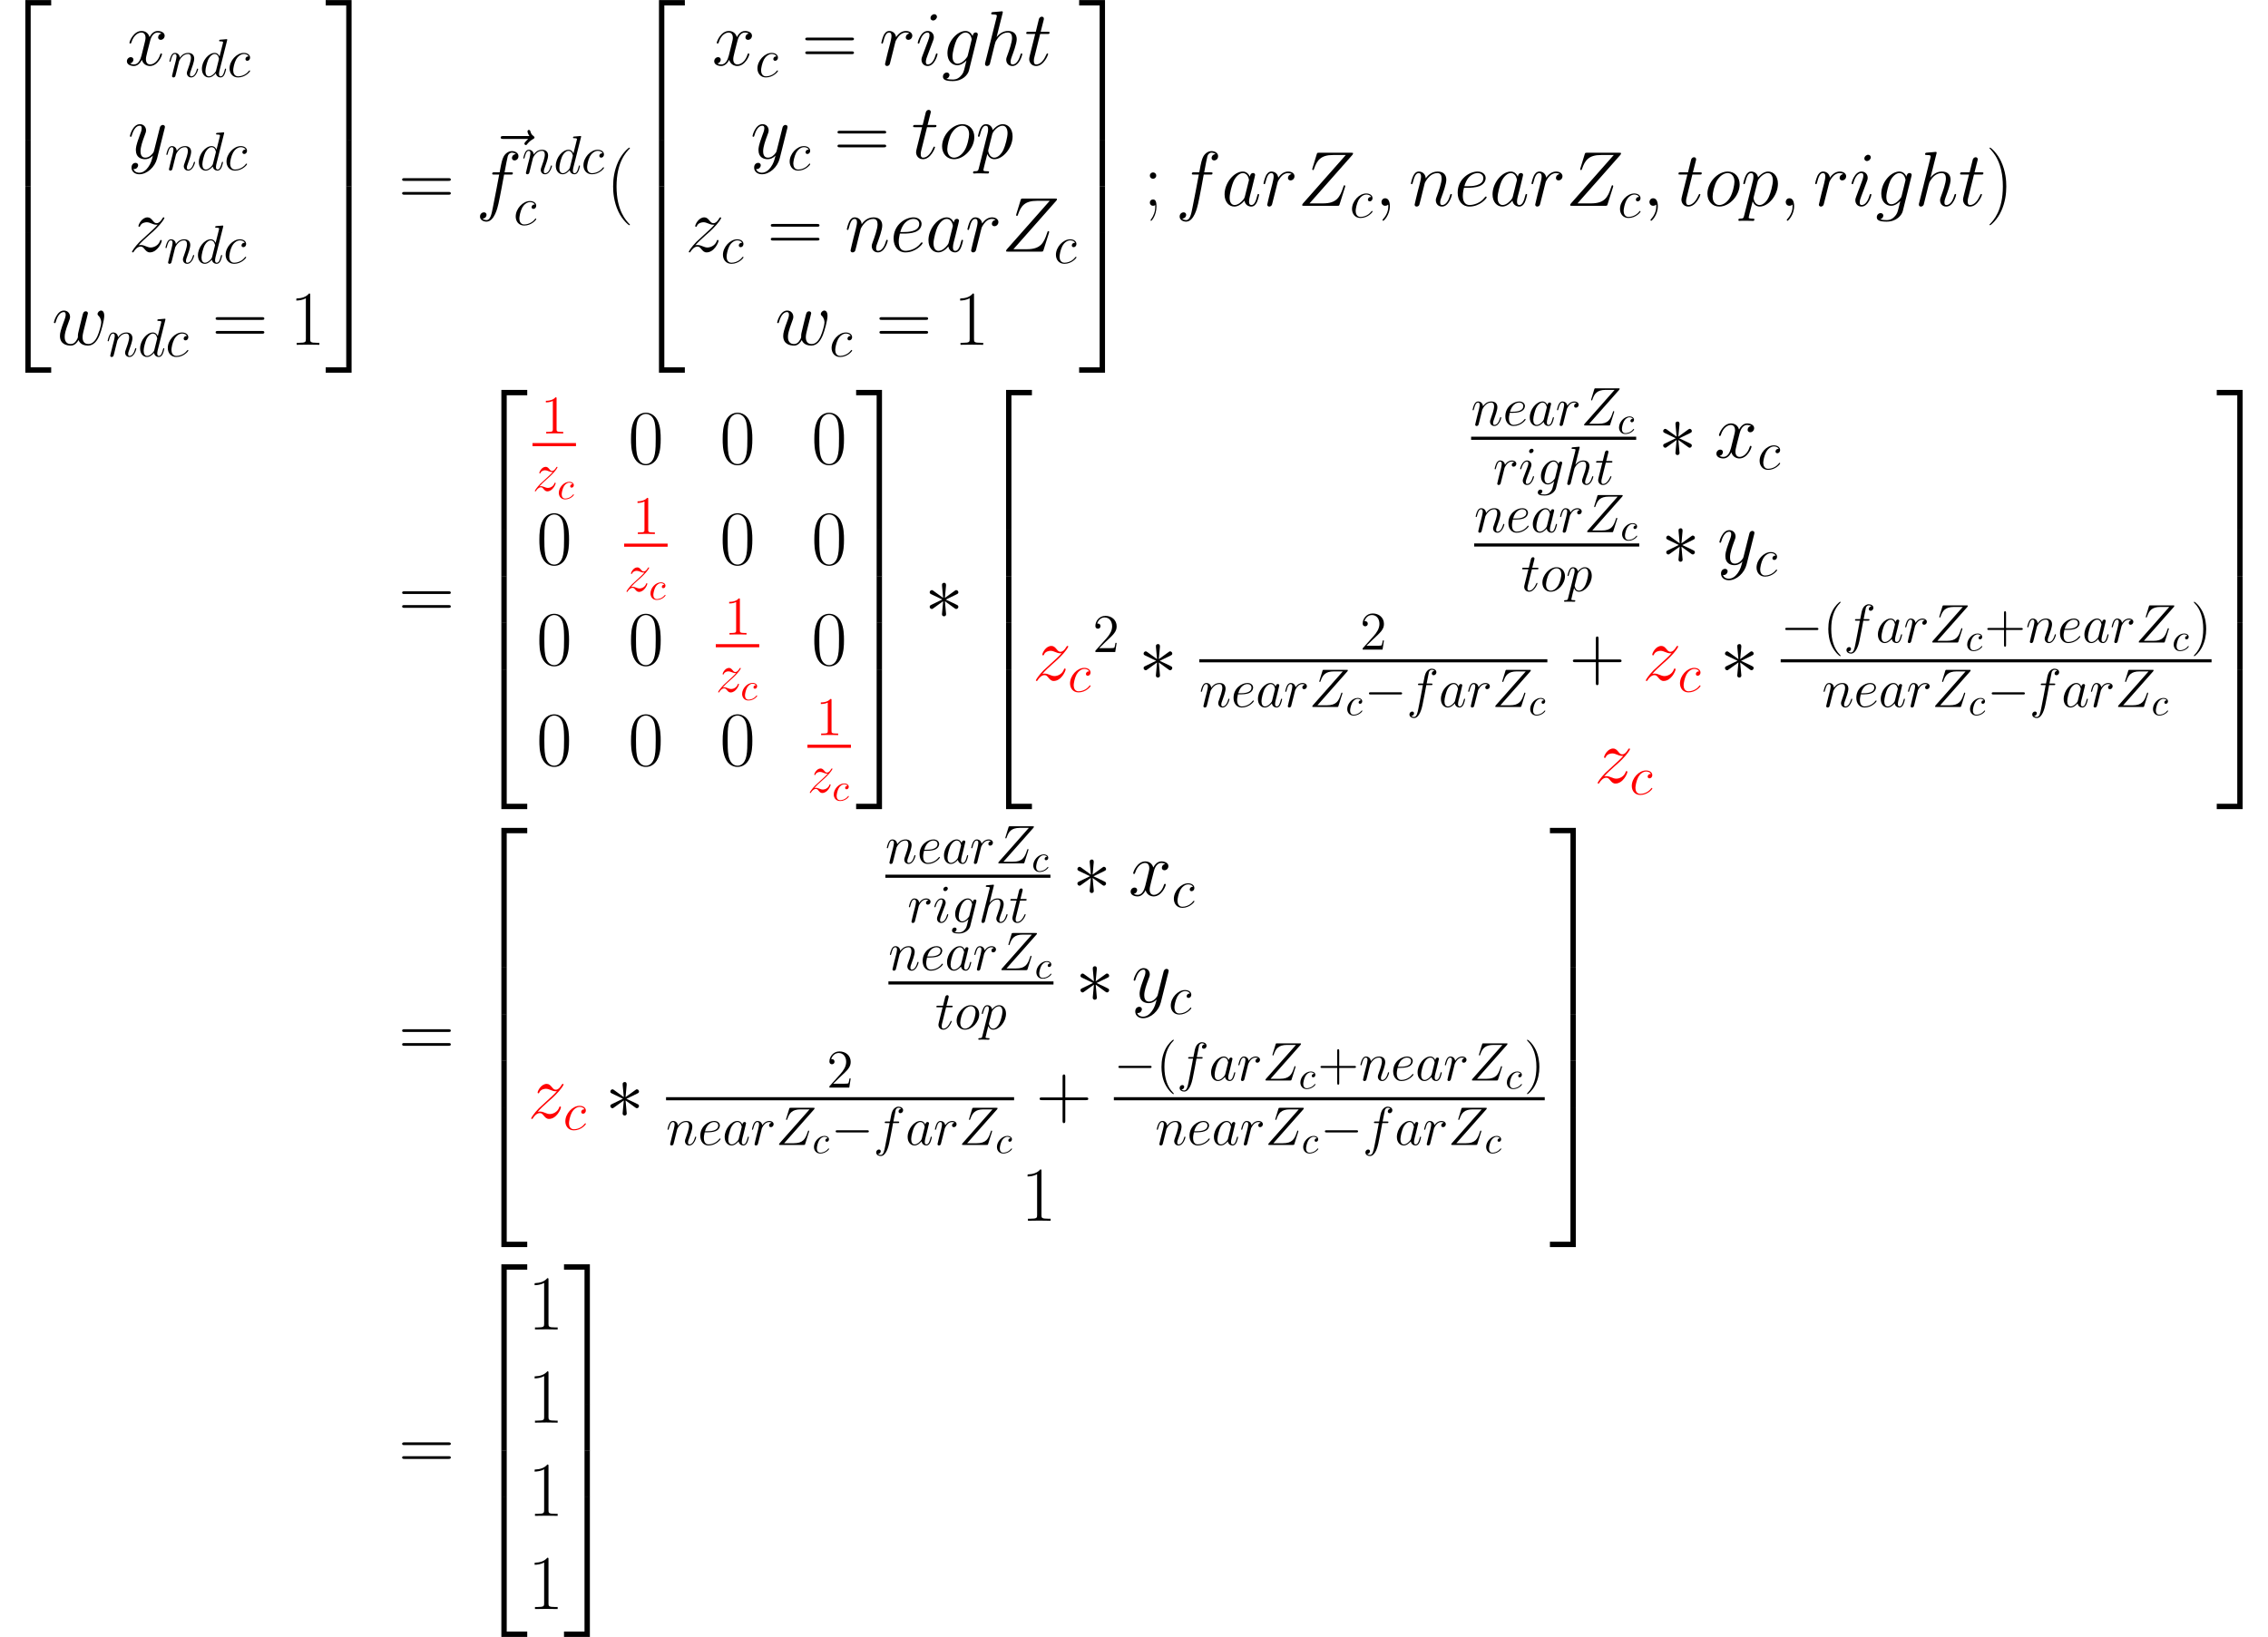 <?xml version='1.0' encoding='UTF-8'?>
<!-- This file was generated by dvisvgm 3.2.2 -->
<svg version='1.1' xmlns='http://www.w3.org/2000/svg' xmlns:xlink='http://www.w3.org/1999/xlink' width='581.727pt' height='420.007pt' viewBox='38.854 78.705 581.727 420.007'>
<defs>
<path id='g1-0' d='M9.191-3.208C9.429-3.208 9.68-3.208 9.68-3.487S9.429-3.766 9.191-3.766H1.646C1.409-3.766 1.158-3.766 1.158-3.487S1.409-3.208 1.646-3.208H9.191Z'/>
<path id='g1-3' d='M3.836-5.956C3.85-6.151 3.85-6.486 3.487-6.486C3.264-6.486 3.082-6.304 3.124-6.123V-5.942L3.32-3.78L1.534-5.077C1.409-5.147 1.381-5.175 1.283-5.175C1.088-5.175 .907-4.979 .907-4.784C.907-4.561 1.046-4.505 1.186-4.435L3.166-3.487L1.241-2.552C1.018-2.441 .907-2.385 .907-2.176S1.088-1.785 1.283-1.785C1.381-1.785 1.409-1.785 1.757-2.05L3.32-3.18L3.11-.837C3.11-.544 3.361-.474 3.473-.474C3.64-.474 3.85-.572 3.85-.837L3.64-3.18L5.426-1.883C5.551-1.813 5.579-1.785 5.677-1.785C5.872-1.785 6.053-1.981 6.053-2.176C6.053-2.385 5.928-2.455 5.76-2.538C4.924-2.957 4.896-2.957 3.794-3.473L5.719-4.407C5.942-4.519 6.053-4.575 6.053-4.784S5.872-5.175 5.677-5.175C5.579-5.175 5.551-5.175 5.202-4.91L3.64-3.78L3.836-5.956Z'/>
<path id='g7-99' d='M3.945-3.786C3.786-3.786 3.646-3.786 3.507-3.646C3.347-3.497 3.328-3.328 3.328-3.258C3.328-3.019 3.507-2.909 3.696-2.909C3.985-2.909 4.254-3.148 4.254-3.547C4.254-4.035 3.786-4.403 3.078-4.403C1.733-4.403 .408-2.979 .408-1.574C.408-.677 .986 .11 2.022 .11C3.447 .11 4.284-.946 4.284-1.066C4.284-1.126 4.224-1.196 4.164-1.196C4.115-1.196 4.095-1.176 4.035-1.096C3.248-.11 2.162-.11 2.042-.11C1.415-.11 1.146-.598 1.146-1.196C1.146-1.604 1.345-2.57 1.684-3.188C1.993-3.756 2.54-4.184 3.088-4.184C3.427-4.184 3.806-4.055 3.945-3.786Z'/>
<path id='g6-40' d='M6.097 4.862C6.097 4.842 6.097 4.802 6.037 4.742C5.121 3.806 2.67 1.255 2.67-4.961S5.081-13.709 6.057-14.705C6.057-14.725 6.097-14.765 6.097-14.824S6.037-14.924 5.958-14.924C5.738-14.924 4.045-13.45 3.068-11.258C2.072-9.046 1.793-6.894 1.793-4.981C1.793-3.547 1.933-1.116 3.128 1.455C4.085 3.527 5.719 4.981 5.958 4.981C6.057 4.981 6.097 4.941 6.097 4.862Z'/>
<path id='g6-41' d='M5.24-4.961C5.24-6.396 5.101-8.827 3.905-11.397C2.949-13.469 1.315-14.924 1.076-14.924C1.016-14.924 .936-14.904 .936-14.804C.936-14.765 .956-14.745 .976-14.705C1.933-13.709 4.364-11.178 4.364-4.981C4.364 1.235 1.953 3.766 .976 4.762C.956 4.802 .936 4.822 .936 4.862C.936 4.961 1.016 4.981 1.076 4.981C1.295 4.981 2.989 3.507 3.965 1.315C4.961-.897 5.24-3.049 5.24-4.961Z'/>
<path id='g6-43' d='M7.512-4.623H12.792C13.071-4.623 13.41-4.623 13.41-4.961C13.41-5.32 13.091-5.32 12.792-5.32H7.512V-10.6C7.512-10.879 7.512-11.218 7.173-11.218C6.814-11.218 6.814-10.899 6.814-10.6V-5.32H1.534C1.255-5.32 .917-5.32 .917-4.981C.917-4.623 1.235-4.623 1.534-4.623H6.814V.658C6.814 .936 6.814 1.275 7.153 1.275C7.512 1.275 7.512 .956 7.512 .658V-4.623Z'/>
<path id='g6-48' d='M8.369-6.396C8.369-7.611 8.349-9.684 7.512-11.278C6.775-12.672 5.599-13.171 4.563-13.171C3.606-13.171 2.391-12.732 1.634-11.298C.837-9.803 .757-7.95 .757-6.396C.757-5.26 .777-3.527 1.395-2.012C2.252 .04 3.786 .319 4.563 .319C5.479 .319 6.874-.06 7.691-1.953C8.289-3.328 8.369-4.941 8.369-6.396ZM4.563 0C3.288 0 2.531-1.096 2.252-2.61C2.032-3.786 2.032-5.499 2.032-6.615C2.032-8.149 2.032-9.425 2.291-10.64C2.67-12.334 3.786-12.852 4.563-12.852C5.38-12.852 6.436-12.314 6.814-10.68C7.073-9.544 7.093-8.209 7.093-6.615C7.093-5.32 7.093-3.726 6.854-2.55C6.436-.379 5.26 0 4.563 0Z'/>
<path id='g6-49' d='M5.3-12.732C5.3-13.151 5.28-13.171 5.001-13.171C4.224-12.234 3.049-11.935 1.933-11.895C1.873-11.895 1.773-11.895 1.753-11.856S1.733-11.776 1.733-11.357C2.351-11.357 3.387-11.477 4.184-11.955V-1.455C4.184-.757 4.144-.518 2.431-.518H1.833V0C2.79-.02 3.786-.04 4.742-.04S6.695-.02 7.651 0V-.518H7.054C5.34-.518 5.3-.737 5.3-1.455V-12.732Z'/>
<path id='g6-59' d='M3.308-7.751C3.308-8.249 2.909-8.568 2.491-8.568C2.092-8.568 1.674-8.249 1.674-7.751S2.072-6.934 2.491-6.934C2.889-6.934 3.308-7.253 3.308-7.751ZM3.049 .219C3.049 1.494 2.65 2.531 1.973 3.487C1.853 3.626 1.853 3.666 1.853 3.686C1.853 3.786 1.933 3.866 2.012 3.866C2.112 3.866 3.367 2.491 3.367 .179C3.367-.598 3.308-1.634 2.491-1.634C2.052-1.634 1.674-1.335 1.674-.817S2.052 0 2.491 0C2.69 0 2.909-.06 3.049-.199V.219Z'/>
<path id='g6-61' d='M12.812-6.396C13.111-6.396 13.41-6.396 13.41-6.735C13.41-7.093 13.071-7.093 12.732-7.093H1.594C1.255-7.093 .917-7.093 .917-6.735C.917-6.396 1.215-6.396 1.514-6.396H12.812ZM12.732-2.849C13.071-2.849 13.41-2.849 13.41-3.208C13.41-3.547 13.111-3.547 12.812-3.547H1.514C1.215-3.547 .917-3.547 .917-3.208C.917-2.849 1.255-2.849 1.594-2.849H12.732Z'/>
<use id='g2-3' xlink:href='#g1-3' transform='scale(1.429)'/>
<path id='g0-50' d='M6.496 35.068H7.87V.598H13.131V-.777H6.496V35.068Z'/>
<path id='g0-51' d='M5.4 35.068H6.775V-.777H.139V.598H5.4V35.068Z'/>
<path id='g0-52' d='M6.496 35.049H13.131V33.674H7.87V-.797H6.496V35.049Z'/>
<path id='g0-53' d='M5.4 33.674H.139V35.049H6.775V-.797H5.4V33.674Z'/>
<path id='g0-54' d='M6.496 11.975H7.87V-.02H6.496V11.975Z'/>
<path id='g0-55' d='M5.4 11.975H6.775V-.02H5.4V11.975Z'/>
<path id='g5-40' d='M4.533 3.389C4.533 3.347 4.533 3.32 4.296 3.082C2.901 1.674 2.12-.628 2.12-3.473C2.12-6.179 2.776-8.508 4.394-10.154C4.533-10.279 4.533-10.307 4.533-10.349C4.533-10.433 4.463-10.461 4.407-10.461C4.226-10.461 3.082-9.456 2.399-8.09C1.688-6.681 1.367-5.189 1.367-3.473C1.367-2.232 1.562-.572 2.287 .921C3.11 2.594 4.254 3.501 4.407 3.501C4.463 3.501 4.533 3.473 4.533 3.389Z'/>
<path id='g5-41' d='M3.933-3.473C3.933-4.533 3.794-6.262 3.013-7.88C2.19-9.554 1.046-10.461 .893-10.461C.837-10.461 .767-10.433 .767-10.349C.767-10.307 .767-10.279 1.004-10.042C2.399-8.634 3.18-6.332 3.18-3.487C3.18-.781 2.525 1.548 .907 3.194C.767 3.32 .767 3.347 .767 3.389C.767 3.473 .837 3.501 .893 3.501C1.074 3.501 2.218 2.497 2.901 1.13C3.612-.293 3.933-1.799 3.933-3.473Z'/>
<path id='g5-43' d='M5.565-3.222H9.415C9.61-3.222 9.861-3.222 9.861-3.473C9.861-3.738 9.624-3.738 9.415-3.738H5.565V-7.588C5.565-7.783 5.565-8.034 5.314-8.034C5.049-8.034 5.049-7.797 5.049-7.588V-3.738H1.199C1.004-3.738 .753-3.738 .753-3.487C.753-3.222 .99-3.222 1.199-3.222H5.049V.628C5.049 .823 5.049 1.074 5.3 1.074C5.565 1.074 5.565 .837 5.565 .628V-3.222Z'/>
<path id='g5-49' d='M4.017-8.94C4.017-9.261 4.017-9.275 3.738-9.275C3.403-8.899 2.706-8.383 1.269-8.383V-7.978C1.59-7.978 2.287-7.978 3.055-8.341V-1.074C3.055-.572 3.013-.404 1.785-.404H1.353V0C1.73-.028 3.082-.028 3.543-.028S5.342-.028 5.719 0V-.404H5.286C4.059-.404 4.017-.572 4.017-1.074V-8.94Z'/>
<path id='g5-50' d='M6.137-2.343H5.83C5.788-2.106 5.677-1.339 5.537-1.116C5.44-.99 4.645-.99 4.226-.99H1.646C2.022-1.311 2.873-2.204 3.236-2.538C5.356-4.491 6.137-5.216 6.137-6.597C6.137-8.201 4.868-9.275 3.25-9.275S.683-7.894 .683-6.695C.683-5.984 1.297-5.984 1.339-5.984C1.632-5.984 1.995-6.193 1.995-6.639C1.995-7.03 1.73-7.295 1.339-7.295C1.213-7.295 1.186-7.295 1.144-7.281C1.409-8.229 2.162-8.871 3.068-8.871C4.254-8.871 4.979-7.88 4.979-6.597C4.979-5.412 4.296-4.38 3.501-3.487L.683-.335V0H5.774L6.137-2.343Z'/>
<use id='g4-59' xlink:href='#g3-59' transform='scale(1.429)'/>
<use id='g4-90' xlink:href='#g3-90' transform='scale(1.429)'/>
<use id='g4-97' xlink:href='#g3-97' transform='scale(1.429)'/>
<use id='g4-101' xlink:href='#g3-101' transform='scale(1.429)'/>
<use id='g4-102' xlink:href='#g3-102' transform='scale(1.429)'/>
<use id='g4-103' xlink:href='#g3-103' transform='scale(1.429)'/>
<use id='g4-104' xlink:href='#g3-104' transform='scale(1.429)'/>
<use id='g4-105' xlink:href='#g3-105' transform='scale(1.429)'/>
<use id='g4-110' xlink:href='#g3-110' transform='scale(1.429)'/>
<use id='g4-111' xlink:href='#g3-111' transform='scale(1.429)'/>
<use id='g4-112' xlink:href='#g3-112' transform='scale(1.429)'/>
<use id='g4-114' xlink:href='#g3-114' transform='scale(1.429)'/>
<use id='g4-116' xlink:href='#g3-116' transform='scale(1.429)'/>
<use id='g4-119' xlink:href='#g3-119' transform='scale(1.429)'/>
<use id='g4-120' xlink:href='#g3-120' transform='scale(1.429)'/>
<use id='g4-121' xlink:href='#g3-121' transform='scale(1.429)'/>
<use id='g4-122' xlink:href='#g3-122' transform='scale(1.429)'/>
<use id='g4-126' xlink:href='#g3-126' transform='scale(1.429)'/>
<path id='g3-59' d='M2.72 .056C2.72-.753 2.455-1.353 1.883-1.353C1.437-1.353 1.213-.99 1.213-.683S1.423 0 1.897 0C2.078 0 2.232-.056 2.357-.181C2.385-.209 2.399-.209 2.413-.209C2.441-.209 2.441-.014 2.441 .056C2.441 .516 2.357 1.423 1.548 2.329C1.395 2.497 1.395 2.525 1.395 2.552C1.395 2.622 1.465 2.692 1.534 2.692C1.646 2.692 2.72 1.66 2.72 .056Z'/>
<path id='g3-90' d='M9.763-9.094C9.847-9.191 9.917-9.275 9.917-9.415C9.917-9.512 9.903-9.526 9.582-9.526H3.822C3.501-9.526 3.487-9.512 3.403-9.261L2.636-6.751C2.594-6.611 2.594-6.583 2.594-6.555C2.594-6.5 2.636-6.416 2.734-6.416C2.845-6.416 2.873-6.472 2.929-6.653C3.445-8.159 4.128-9.122 6.332-9.122H8.62L.976-.474C.851-.321 .795-.265 .795-.112C.795 0 .865 0 1.13 0H7.085C7.406 0 7.42-.014 7.504-.265L8.48-3.347C8.494-3.389 8.522-3.487 8.522-3.543C8.522-3.612 8.466-3.682 8.383-3.682C8.271-3.682 8.257-3.668 8.145-3.32C7.56-1.52 6.946-.432 4.519-.432H2.106L9.763-9.094Z'/>
<path id='g3-97' d='M4.198-1.66C4.128-1.423 4.128-1.395 3.933-1.13C3.626-.739 3.013-.139 2.357-.139C1.785-.139 1.465-.656 1.465-1.478C1.465-2.246 1.897-3.808 2.162-4.394C2.636-5.37 3.292-5.872 3.836-5.872C4.756-5.872 4.937-4.728 4.937-4.617C4.937-4.603 4.896-4.421 4.882-4.394L4.198-1.66ZM5.091-5.23C4.937-5.593 4.561-6.151 3.836-6.151C2.26-6.151 .558-4.115 .558-2.05C.558-.669 1.367 .139 2.315 .139C3.082 .139 3.738-.46 4.128-.921C4.268-.098 4.924 .139 5.342 .139S6.095-.112 6.346-.614C6.569-1.088 6.765-1.939 6.765-1.995C6.765-2.064 6.709-2.12 6.625-2.12C6.5-2.12 6.486-2.05 6.43-1.841C6.221-1.018 5.956-.139 5.384-.139C4.979-.139 4.951-.502 4.951-.781C4.951-1.102 4.993-1.255 5.119-1.799C5.216-2.148 5.286-2.455 5.398-2.859C5.914-4.951 6.039-5.454 6.039-5.537C6.039-5.732 5.886-5.886 5.677-5.886C5.23-5.886 5.119-5.398 5.091-5.23Z'/>
<path id='g3-99' d='M5.454-5.244C5.189-5.244 5.063-5.244 4.868-5.077C4.784-5.007 4.631-4.798 4.631-4.575C4.631-4.296 4.84-4.128 5.105-4.128C5.44-4.128 5.816-4.407 5.816-4.965C5.816-5.635 5.175-6.151 4.212-6.151C2.385-6.151 .558-4.156 .558-2.176C.558-.962 1.311 .139 2.734 .139C4.631 .139 5.83-1.339 5.83-1.52C5.83-1.604 5.746-1.674 5.691-1.674C5.649-1.674 5.635-1.66 5.509-1.534C4.617-.349 3.292-.139 2.762-.139C1.799-.139 1.492-.976 1.492-1.674C1.492-2.162 1.73-3.515 2.232-4.463C2.594-5.119 3.347-5.872 4.226-5.872C4.407-5.872 5.175-5.844 5.454-5.244Z'/>
<path id='g3-100' d='M7.016-9.331C7.03-9.387 7.058-9.47 7.058-9.54C7.058-9.68 6.918-9.68 6.89-9.68C6.876-9.68 6.193-9.624 6.123-9.61C5.886-9.596 5.677-9.568 5.426-9.554C5.077-9.526 4.979-9.512 4.979-9.261C4.979-9.122 5.091-9.122 5.286-9.122C5.97-9.122 5.984-8.996 5.984-8.857C5.984-8.773 5.956-8.661 5.942-8.62L5.091-5.23C4.937-5.593 4.561-6.151 3.836-6.151C2.26-6.151 .558-4.115 .558-2.05C.558-.669 1.367 .139 2.315 .139C3.082 .139 3.738-.46 4.128-.921C4.268-.098 4.924 .139 5.342 .139S6.095-.112 6.346-.614C6.569-1.088 6.765-1.939 6.765-1.995C6.765-2.064 6.709-2.12 6.625-2.12C6.5-2.12 6.486-2.05 6.43-1.841C6.221-1.018 5.956-.139 5.384-.139C4.979-.139 4.951-.502 4.951-.781C4.951-.837 4.951-1.13 5.049-1.52L7.016-9.331ZM4.198-1.66C4.128-1.423 4.128-1.395 3.933-1.13C3.626-.739 3.013-.139 2.357-.139C1.785-.139 1.465-.656 1.465-1.478C1.465-2.246 1.897-3.808 2.162-4.394C2.636-5.37 3.292-5.872 3.836-5.872C4.756-5.872 4.937-4.728 4.937-4.617C4.937-4.603 4.896-4.421 4.882-4.394L4.198-1.66Z'/>
<path id='g3-101' d='M2.497-3.236C2.873-3.236 3.822-3.264 4.491-3.515C5.551-3.919 5.649-4.728 5.649-4.979C5.649-5.593 5.119-6.151 4.198-6.151C2.734-6.151 .628-4.826 .628-2.343C.628-.879 1.465 .139 2.734 .139C4.631 .139 5.83-1.339 5.83-1.52C5.83-1.604 5.746-1.674 5.691-1.674C5.649-1.674 5.635-1.66 5.509-1.534C4.617-.349 3.292-.139 2.762-.139C1.967-.139 1.548-.767 1.548-1.799C1.548-1.995 1.548-2.343 1.757-3.236H2.497ZM1.827-3.515C2.427-5.663 3.752-5.872 4.198-5.872C4.812-5.872 5.23-5.509 5.23-4.979C5.23-3.515 2.999-3.515 2.413-3.515H1.827Z'/>
<path id='g3-102' d='M6.221-5.607C6.5-5.607 6.611-5.607 6.611-5.872C6.611-6.011 6.5-6.011 6.249-6.011H5.119C5.384-7.448 5.579-8.438 5.691-8.885C5.774-9.219 6.067-9.54 6.43-9.54C6.723-9.54 7.016-9.415 7.155-9.289C6.611-9.233 6.444-8.829 6.444-8.592C6.444-8.313 6.653-8.145 6.918-8.145C7.197-8.145 7.615-8.383 7.615-8.913C7.615-9.498 7.03-9.819 6.416-9.819C5.816-9.819 5.23-9.373 4.951-8.829C4.7-8.341 4.561-7.839 4.24-6.011H3.306C3.041-6.011 2.901-6.011 2.901-5.76C2.901-5.607 2.985-5.607 3.264-5.607H4.156C3.905-4.31 3.333-1.158 3.013 .335C2.776 1.548 2.566 2.566 1.869 2.566C1.827 2.566 1.423 2.566 1.172 2.301C1.883 2.246 1.883 1.632 1.883 1.618C1.883 1.339 1.674 1.172 1.409 1.172C1.13 1.172 .711 1.409 .711 1.939C.711 2.538 1.325 2.845 1.869 2.845C3.292 2.845 3.877 .293 4.031-.404C4.282-1.478 4.965-5.189 5.035-5.607H6.221Z'/>
<path id='g3-103' d='M4.714-1.771C4.659-1.548 4.631-1.492 4.449-1.283C3.877-.544 3.292-.279 2.859-.279C2.399-.279 1.967-.642 1.967-1.604C1.967-2.343 2.385-3.905 2.692-4.533C3.096-5.314 3.724-5.872 4.31-5.872C5.23-5.872 5.412-4.728 5.412-4.645L5.37-4.449L4.714-1.771ZM5.579-5.23C5.398-5.635 5.007-6.151 4.31-6.151C2.79-6.151 1.06-4.24 1.06-2.162C1.06-.711 1.939 0 2.831 0C3.571 0 4.226-.586 4.477-.865L4.17 .391C3.975 1.158 3.891 1.506 3.389 1.995C2.817 2.566 2.287 2.566 1.981 2.566C1.562 2.566 1.213 2.538 .865 2.427C1.311 2.301 1.423 1.911 1.423 1.757C1.423 1.534 1.255 1.311 .948 1.311C.614 1.311 .251 1.59 .251 2.05C.251 2.622 .823 2.845 2.008 2.845C3.808 2.845 4.742 1.688 4.924 .934L6.472-5.314C6.514-5.481 6.514-5.509 6.514-5.537C6.514-5.732 6.36-5.886 6.151-5.886C5.816-5.886 5.621-5.607 5.579-5.23Z'/>
<path id='g3-104' d='M3.919-9.331C3.933-9.387 3.961-9.47 3.961-9.54C3.961-9.68 3.822-9.68 3.794-9.68C3.78-9.68 3.096-9.624 3.027-9.61C2.79-9.596 2.58-9.568 2.329-9.554C1.981-9.526 1.883-9.512 1.883-9.261C1.883-9.122 1.995-9.122 2.19-9.122C2.873-9.122 2.887-8.996 2.887-8.857C2.887-8.773 2.859-8.661 2.845-8.62L.823-.544C.767-.335 .767-.307 .767-.223C.767 .084 1.004 .139 1.144 .139C1.381 .139 1.562-.042 1.632-.195L2.26-2.72C2.329-3.027 2.413-3.32 2.483-3.626C2.636-4.212 2.636-4.226 2.901-4.631S3.794-5.872 4.868-5.872C5.426-5.872 5.621-5.454 5.621-4.896C5.621-4.115 5.077-2.594 4.77-1.757C4.645-1.423 4.575-1.241 4.575-.99C4.575-.363 5.007 .139 5.677 .139C6.974 .139 7.462-1.911 7.462-1.995C7.462-2.064 7.406-2.12 7.323-2.12C7.197-2.12 7.183-2.078 7.113-1.841C6.792-.725 6.276-.139 5.719-.139C5.579-.139 5.356-.153 5.356-.6C5.356-.962 5.523-1.409 5.579-1.562C5.83-2.232 6.458-3.877 6.458-4.686C6.458-5.523 5.97-6.151 4.91-6.151C4.115-6.151 3.417-5.774 2.845-5.049L3.919-9.331Z'/>
<path id='g3-105' d='M3.947-1.995C3.947-2.064 3.891-2.12 3.808-2.12C3.682-2.12 3.668-2.078 3.598-1.841C3.236-.572 2.664-.139 2.204-.139C2.036-.139 1.841-.181 1.841-.6C1.841-.976 2.008-1.395 2.162-1.813L3.138-4.407C3.18-4.519 3.278-4.77 3.278-5.035C3.278-5.621 2.859-6.151 2.176-6.151C.893-6.151 .377-4.128 .377-4.017C.377-3.961 .432-3.891 .53-3.891C.656-3.891 .669-3.947 .725-4.142C1.06-5.314 1.59-5.872 2.134-5.872C2.26-5.872 2.497-5.858 2.497-5.412C2.497-5.049 2.315-4.589 2.204-4.282L1.227-1.688C1.144-1.465 1.06-1.241 1.06-.99C1.06-.363 1.492 .139 2.162 .139C3.445 .139 3.947-1.897 3.947-1.995ZM3.836-8.703C3.836-8.913 3.668-9.164 3.361-9.164C3.041-9.164 2.678-8.857 2.678-8.494C2.678-8.145 2.971-8.034 3.138-8.034C3.515-8.034 3.836-8.396 3.836-8.703Z'/>
<path id='g3-110' d='M2.873-4.087C2.901-4.17 3.25-4.868 3.766-5.314C4.128-5.649 4.603-5.872 5.147-5.872C5.705-5.872 5.9-5.454 5.9-4.896C5.9-4.101 5.328-2.511 5.049-1.757C4.924-1.423 4.854-1.241 4.854-.99C4.854-.363 5.286 .139 5.956 .139C7.253 .139 7.741-1.911 7.741-1.995C7.741-2.064 7.685-2.12 7.601-2.12C7.476-2.12 7.462-2.078 7.392-1.841C7.071-.697 6.541-.139 5.997-.139C5.858-.139 5.635-.153 5.635-.6C5.635-.948 5.788-1.367 5.872-1.562C6.151-2.329 6.737-3.891 6.737-4.686C6.737-5.523 6.249-6.151 5.189-6.151C3.947-6.151 3.292-5.272 3.041-4.924C2.999-5.719 2.427-6.151 1.813-6.151C1.367-6.151 1.06-5.886 .823-5.412C.572-4.91 .377-4.073 .377-4.017S.432-3.891 .53-3.891C.642-3.891 .656-3.905 .739-4.226C.962-5.077 1.213-5.872 1.771-5.872C2.092-5.872 2.204-5.649 2.204-5.23C2.204-4.924 2.064-4.38 1.967-3.947L1.576-2.441C1.52-2.176 1.367-1.548 1.297-1.297C1.199-.934 1.046-.279 1.046-.209C1.046-.014 1.199 .139 1.409 .139C1.576 .139 1.771 .056 1.883-.153C1.911-.223 2.036-.711 2.106-.99L2.413-2.246L2.873-4.087Z'/>
<path id='g3-111' d='M6.36-3.836C6.36-5.161 5.495-6.151 4.226-6.151C2.385-6.151 .572-4.142 .572-2.176C.572-.851 1.437 .139 2.706 .139C4.561 .139 6.36-1.869 6.36-3.836ZM2.72-.139C2.022-.139 1.506-.697 1.506-1.674C1.506-2.315 1.841-3.738 2.232-4.435C2.859-5.509 3.64-5.872 4.212-5.872C4.896-5.872 5.426-5.314 5.426-4.338C5.426-3.78 5.133-2.287 4.603-1.437C4.031-.502 3.264-.139 2.72-.139Z'/>
<path id='g3-112' d='M.6 1.771C.502 2.19 .446 2.301-.126 2.301C-.293 2.301-.432 2.301-.432 2.566C-.432 2.594-.418 2.706-.265 2.706C-.084 2.706 .112 2.678 .293 2.678H.893C1.186 2.678 1.897 2.706 2.19 2.706C2.273 2.706 2.441 2.706 2.441 2.455C2.441 2.301 2.343 2.301 2.106 2.301C1.465 2.301 1.423 2.204 1.423 2.092C1.423 1.925 2.05-.474 2.134-.795C2.287-.404 2.664 .139 3.389 .139C4.965 .139 6.667-1.911 6.667-3.961C6.667-5.244 5.942-6.151 4.896-6.151C4.003-6.151 3.25-5.286 3.096-5.091C2.985-5.788 2.441-6.151 1.883-6.151C1.478-6.151 1.158-5.956 .893-5.426C.642-4.924 .446-4.073 .446-4.017S.502-3.891 .6-3.891C.711-3.891 .725-3.905 .809-4.226C1.018-5.049 1.283-5.872 1.841-5.872C2.162-5.872 2.273-5.649 2.273-5.23C2.273-4.896 2.232-4.756 2.176-4.505L.6 1.771ZM3.013-4.352C3.11-4.742 3.501-5.147 3.724-5.342C3.877-5.481 4.338-5.872 4.868-5.872C5.481-5.872 5.76-5.258 5.76-4.533C5.76-3.863 5.37-2.287 5.021-1.562C4.672-.809 4.031-.139 3.389-.139C2.441-.139 2.287-1.339 2.287-1.395C2.287-1.437 2.315-1.548 2.329-1.618L3.013-4.352Z'/>
<path id='g3-114' d='M5.426-5.705C4.993-5.621 4.77-5.314 4.77-5.007C4.77-4.672 5.035-4.561 5.23-4.561C5.621-4.561 5.942-4.896 5.942-5.314C5.942-5.76 5.509-6.151 4.812-6.151C4.254-6.151 3.612-5.9 3.027-5.049C2.929-5.788 2.371-6.151 1.813-6.151C1.269-6.151 .99-5.732 .823-5.426C.586-4.924 .377-4.087 .377-4.017C.377-3.961 .432-3.891 .53-3.891C.642-3.891 .656-3.905 .739-4.226C.948-5.063 1.213-5.872 1.771-5.872C2.106-5.872 2.204-5.635 2.204-5.23C2.204-4.924 2.064-4.38 1.967-3.947L1.576-2.441C1.52-2.176 1.367-1.548 1.297-1.297C1.199-.934 1.046-.279 1.046-.209C1.046-.014 1.199 .139 1.409 .139C1.562 .139 1.827 .042 1.911-.237C1.953-.349 2.469-2.455 2.552-2.776C2.622-3.082 2.706-3.375 2.776-3.682C2.831-3.877 2.887-4.101 2.929-4.282C2.971-4.407 3.347-5.091 3.696-5.398C3.863-5.551 4.226-5.872 4.798-5.872C5.021-5.872 5.244-5.83 5.426-5.705Z'/>
<path id='g3-116' d='M2.803-5.607H4.087C4.352-5.607 4.491-5.607 4.491-5.858C4.491-6.011 4.407-6.011 4.128-6.011H2.901L3.417-8.048C3.473-8.243 3.473-8.271 3.473-8.369C3.473-8.592 3.292-8.717 3.11-8.717C2.999-8.717 2.678-8.675 2.566-8.229L2.022-6.011H.711C.432-6.011 .307-6.011 .307-5.746C.307-5.607 .404-5.607 .669-5.607H1.911L.99-1.925C.879-1.437 .837-1.297 .837-1.116C.837-.46 1.297 .139 2.078 .139C3.487 .139 4.24-1.897 4.24-1.995C4.24-2.078 4.184-2.12 4.101-2.12C4.073-2.12 4.017-2.12 3.989-2.064C3.975-2.05 3.961-2.036 3.863-1.813C3.571-1.116 2.929-.139 2.12-.139C1.702-.139 1.674-.488 1.674-.795C1.674-.809 1.674-1.074 1.716-1.241L2.803-5.607Z'/>
<path id='g3-119' d='M4.798-.851C5.105-.014 5.97 .139 6.5 .139C7.56 .139 8.187-.781 8.578-1.743C8.899-2.552 9.415-4.394 9.415-5.216C9.415-6.067 8.982-6.151 8.857-6.151C8.522-6.151 8.215-5.816 8.215-5.537C8.215-5.37 8.313-5.272 8.383-5.216C8.508-5.091 8.871-4.714 8.871-3.989C8.871-3.515 8.48-2.204 8.187-1.548C7.797-.697 7.281-.139 6.555-.139C5.774-.139 5.523-.725 5.523-1.367C5.523-1.771 5.649-2.26 5.705-2.497L6.29-4.84C6.36-5.119 6.486-5.607 6.486-5.663C6.486-5.872 6.318-6.011 6.109-6.011C5.705-6.011 5.607-5.663 5.523-5.328C5.384-4.784 4.798-2.427 4.742-2.12C4.686-1.883 4.686-1.73 4.686-1.423C4.686-1.088 4.24-.558 4.226-.53C4.073-.377 3.85-.139 3.417-.139C2.315-.139 2.315-1.186 2.315-1.423C2.315-1.869 2.413-2.483 3.041-4.142C3.208-4.575 3.278-4.756 3.278-5.035C3.278-5.621 2.859-6.151 2.176-6.151C.893-6.151 .377-4.128 .377-4.017C.377-3.961 .432-3.891 .53-3.891C.656-3.891 .669-3.947 .725-4.142C1.074-5.37 1.618-5.872 2.134-5.872C2.273-5.872 2.497-5.858 2.497-5.412C2.497-5.342 2.497-5.049 2.26-4.435C1.604-2.692 1.465-2.12 1.465-1.59C1.465-.126 2.664 .139 3.375 .139C3.612 .139 4.24 .139 4.798-.851Z'/>
<path id='g3-120' d='M6.611-5.691C6.165-5.607 5.997-5.272 5.997-5.007C5.997-4.672 6.262-4.561 6.458-4.561C6.876-4.561 7.169-4.924 7.169-5.3C7.169-5.886 6.5-6.151 5.914-6.151C5.063-6.151 4.589-5.314 4.463-5.049C4.142-6.095 3.278-6.151 3.027-6.151C1.604-6.151 .851-4.324 .851-4.017C.851-3.961 .907-3.891 1.004-3.891C1.116-3.891 1.144-3.975 1.172-4.031C1.646-5.579 2.58-5.872 2.985-5.872C3.612-5.872 3.738-5.286 3.738-4.951C3.738-4.645 3.654-4.324 3.487-3.654L3.013-1.743C2.803-.907 2.399-.139 1.66-.139C1.59-.139 1.241-.139 .948-.321C1.451-.418 1.562-.837 1.562-1.004C1.562-1.283 1.353-1.451 1.088-1.451C.753-1.451 .391-1.158 .391-.711C.391-.126 1.046 .139 1.646 .139C2.315 .139 2.79-.391 3.082-.962C3.306-.139 4.003 .139 4.519 .139C5.942 .139 6.695-1.688 6.695-1.995C6.695-2.064 6.639-2.12 6.555-2.12C6.43-2.12 6.416-2.05 6.374-1.939C5.997-.711 5.189-.139 4.561-.139C4.073-.139 3.808-.502 3.808-1.074C3.808-1.381 3.863-1.604 4.087-2.525L4.575-4.421C4.784-5.258 5.258-5.872 5.9-5.872C5.928-5.872 6.318-5.872 6.611-5.691Z'/>
<path id='g3-121' d='M3.668 1.562C3.292 2.092 2.748 2.566 2.064 2.566C1.897 2.566 1.227 2.538 1.018 1.897C1.06 1.911 1.13 1.911 1.158 1.911C1.576 1.911 1.855 1.548 1.855 1.227S1.59 .795 1.381 .795C1.158 .795 .669 .962 .669 1.646C.669 2.357 1.269 2.845 2.064 2.845C3.459 2.845 4.868 1.562 5.258 .014L6.625-5.426C6.639-5.495 6.667-5.579 6.667-5.663C6.667-5.872 6.5-6.011 6.29-6.011C6.165-6.011 5.872-5.956 5.76-5.537L4.728-1.437C4.659-1.186 4.659-1.158 4.547-1.004C4.268-.614 3.808-.139 3.138-.139C2.357-.139 2.287-.907 2.287-1.283C2.287-2.078 2.664-3.152 3.041-4.156C3.194-4.561 3.278-4.756 3.278-5.035C3.278-5.621 2.859-6.151 2.176-6.151C.893-6.151 .377-4.128 .377-4.017C.377-3.961 .432-3.891 .53-3.891C.656-3.891 .669-3.947 .725-4.142C1.06-5.314 1.59-5.872 2.134-5.872C2.26-5.872 2.497-5.872 2.497-5.412C2.497-5.049 2.343-4.645 2.134-4.115C1.451-2.287 1.451-1.827 1.451-1.492C1.451-.167 2.399 .139 3.096 .139C3.501 .139 4.003 .014 4.491-.502L4.505-.488C4.296 .335 4.156 .879 3.668 1.562Z'/>
<path id='g3-122' d='M1.771-1.13C2.371-1.813 2.859-2.246 3.557-2.873C4.394-3.598 4.756-3.947 4.951-4.156C5.928-5.119 6.416-5.928 6.416-6.039S6.304-6.151 6.276-6.151C6.179-6.151 6.151-6.095 6.081-5.997C5.732-5.398 5.398-5.105 5.035-5.105C4.742-5.105 4.589-5.23 4.324-5.565C4.031-5.914 3.794-6.151 3.389-6.151C2.371-6.151 1.757-4.882 1.757-4.589C1.757-4.547 1.771-4.463 1.897-4.463C2.008-4.463 2.022-4.519 2.064-4.617C2.301-5.175 2.971-5.272 3.236-5.272C3.529-5.272 3.808-5.175 4.101-5.049C4.631-4.826 4.854-4.826 4.993-4.826C5.091-4.826 5.147-4.826 5.216-4.84C4.756-4.296 4.003-3.626 3.375-3.055L1.967-1.757C1.116-.893 .6-.07 .6 .028C.6 .112 .669 .139 .753 .139S.851 .126 .948-.042C1.172-.391 1.618-.907 2.134-.907C2.427-.907 2.566-.809 2.845-.46C3.11-.153 3.347 .139 3.794 .139C5.161 .139 5.942-1.632 5.942-1.953C5.942-2.008 5.928-2.092 5.788-2.092C5.677-2.092 5.663-2.036 5.621-1.897C5.314-1.074 4.491-.739 3.947-.739C3.654-.739 3.375-.837 3.082-.962C2.525-1.186 2.371-1.186 2.19-1.186C2.05-1.186 1.897-1.186 1.771-1.13Z'/>
<path id='g3-126' d='M7.462-8.327C7.295-8.173 6.779-7.685 6.779-7.49C6.779-7.35 6.904-7.225 7.044-7.225C7.169-7.225 7.225-7.309 7.323-7.448C7.657-7.866 8.034-8.131 8.355-8.313C8.494-8.396 8.592-8.438 8.592-8.592C8.592-8.717 8.48-8.787 8.396-8.857C8.006-9.122 7.908-9.498 7.866-9.666C7.825-9.777 7.783-9.945 7.588-9.945C7.504-9.945 7.336-9.889 7.336-9.68C7.336-9.554 7.42-9.219 7.685-8.843H2.999C2.762-8.843 2.525-8.843 2.525-8.578C2.525-8.327 2.776-8.327 2.999-8.327H7.462Z'/>
</defs>
<g id='page1'>
<use x='38.854' y='79.502' xlink:href='#g0-50'/>
<use x='38.854' y='114.571' xlink:href='#g0-54'/>
<use x='38.854' y='126.526' xlink:href='#g0-54'/>
<use x='38.854' y='139.278' xlink:href='#g0-52'/>
<use x='70.843' y='95.442' xlink:href='#g4-120'/>
<use x='81.93' y='98.431' xlink:href='#g3-110'/>
<use x='90.082' y='98.431' xlink:href='#g3-100'/>
<use x='97.178' y='98.431' xlink:href='#g3-99'/>
<use x='71.63' y='119.353' xlink:href='#g4-121'/>
<use x='81.143' y='122.342' xlink:href='#g3-110'/>
<use x='89.295' y='122.342' xlink:href='#g3-100'/>
<use x='96.391' y='122.342' xlink:href='#g3-99'/>
<use x='71.855' y='143.263' xlink:href='#g4-122'/>
<use x='80.918' y='146.252' xlink:href='#g3-110'/>
<use x='89.07' y='146.252' xlink:href='#g3-100'/>
<use x='96.167' y='146.252' xlink:href='#g3-99'/>
<use x='52.138' y='167.173' xlink:href='#g4-119'/>
<use x='66.084' y='170.162' xlink:href='#g3-110'/>
<use x='74.236' y='170.162' xlink:href='#g3-100'/>
<use x='81.333' y='170.162' xlink:href='#g3-99'/>
<use x='93.243' y='167.173' xlink:href='#g6-61'/>
<use x='113.121' y='167.173' xlink:href='#g6-49'/>
<use x='122.259' y='79.502' xlink:href='#g0-51'/>
<use x='122.259' y='114.571' xlink:href='#g0-55'/>
<use x='122.259' y='126.526' xlink:href='#g0-55'/>
<use x='122.259' y='139.278' xlink:href='#g0-53'/>
<use x='141.077' y='131.507' xlink:href='#g6-61'/>
<use x='163.669' y='126.249' xlink:href='#g4-126'/>
<use x='160.955' y='131.507' xlink:href='#g4-102'/>
<use x='172.699' y='123.28' xlink:href='#g3-110'/>
<use x='180.851' y='123.28' xlink:href='#g3-100'/>
<use x='187.948' y='123.28' xlink:href='#g3-99'/>
<use x='170.572' y='136.433' xlink:href='#g3-99'/>
<use x='194.324' y='131.507' xlink:href='#g6-40'/>
<use x='201.38' y='79.502' xlink:href='#g0-50'/>
<use x='201.38' y='114.571' xlink:href='#g0-54'/>
<use x='201.38' y='126.526' xlink:href='#g0-54'/>
<use x='201.38' y='139.278' xlink:href='#g0-52'/>
<use x='221.487' y='95.442' xlink:href='#g4-120'/>
<use x='232.573' y='98.431' xlink:href='#g3-99'/>
<use x='244.484' y='95.442' xlink:href='#g6-61'/>
<use x='264.362' y='95.442' xlink:href='#g4-114'/>
<use x='273.696' y='95.442' xlink:href='#g4-105'/>
<use x='280.352' y='95.442' xlink:href='#g4-103'/>
<use x='290.409' y='95.442' xlink:href='#g4-104'/>
<use x='301.64' y='95.442' xlink:href='#g4-116'/>
<use x='231.327' y='119.353' xlink:href='#g4-121'/>
<use x='240.84' y='122.342' xlink:href='#g3-99'/>
<use x='252.75' y='119.353' xlink:href='#g6-61'/>
<use x='272.628' y='119.353' xlink:href='#g4-116'/>
<use x='279.673' y='119.353' xlink:href='#g4-111'/>
<use x='289.052' y='119.353' xlink:href='#g4-112'/>
<use x='214.663' y='143.263' xlink:href='#g4-122'/>
<use x='223.726' y='146.252' xlink:href='#g3-99'/>
<use x='235.637' y='143.263' xlink:href='#g6-61'/>
<use x='255.515' y='143.263' xlink:href='#g4-110'/>
<use x='267.161' y='143.263' xlink:href='#g4-101'/>
<use x='276.203' y='143.263' xlink:href='#g4-97'/>
<use x='286.445' y='143.263' xlink:href='#g4-114'/>
<use x='295.779' y='143.263' xlink:href='#g4-90'/>
<use x='309.132' y='146.252' xlink:href='#g3-99'/>
<use x='237.649' y='167.173' xlink:href='#g4-119'/>
<use x='251.596' y='170.162' xlink:href='#g3-99'/>
<use x='263.506' y='167.173' xlink:href='#g6-61'/>
<use x='283.384' y='167.173' xlink:href='#g6-49'/>
<use x='315.508' y='79.502' xlink:href='#g0-51'/>
<use x='315.508' y='114.571' xlink:href='#g0-55'/>
<use x='315.508' y='126.526' xlink:href='#g0-55'/>
<use x='315.508' y='139.278' xlink:href='#g0-53'/>
<use x='332.113' y='131.507' xlink:href='#g6-59'/>
<use x='340.408' y='131.507' xlink:href='#g4-102'/>
<use x='352.152' y='131.507' xlink:href='#g4-97'/>
<use x='362.393' y='131.507' xlink:href='#g4-114'/>
<use x='371.727' y='131.507' xlink:href='#g4-90'/>
<use x='385.081' y='134.496' xlink:href='#g3-99'/>
<use x='391.457' y='131.507' xlink:href='#g4-59'/>
<use x='400.197' y='131.507' xlink:href='#g4-110'/>
<use x='411.843' y='131.507' xlink:href='#g4-101'/>
<use x='420.886' y='131.507' xlink:href='#g4-97'/>
<use x='431.127' y='131.507' xlink:href='#g4-114'/>
<use x='440.461' y='131.507' xlink:href='#g4-90'/>
<use x='453.815' y='134.496' xlink:href='#g3-99'/>
<use x='460.191' y='131.507' xlink:href='#g4-59'/>
<use x='468.931' y='131.507' xlink:href='#g4-116'/>
<use x='475.976' y='131.507' xlink:href='#g4-111'/>
<use x='485.355' y='131.507' xlink:href='#g4-112'/>
<use x='495.147' y='131.507' xlink:href='#g4-59'/>
<use x='503.888' y='131.507' xlink:href='#g4-114'/>
<use x='513.222' y='131.507' xlink:href='#g4-105'/>
<use x='519.877' y='131.507' xlink:href='#g4-103'/>
<use x='529.935' y='131.507' xlink:href='#g4-104'/>
<use x='541.165' y='131.507' xlink:href='#g4-116'/>
<use x='548.211' y='131.507' xlink:href='#g6-41'/>
<use x='141.077' y='237.505' xlink:href='#g6-61'/>
<use x='160.955' y='179.522' xlink:href='#g0-50'/>
<use x='160.955' y='214.591' xlink:href='#g0-54'/>
<use x='160.955' y='226.546' xlink:href='#g0-54'/>
<use x='160.955' y='238.502' xlink:href='#g0-54'/>
<use x='160.955' y='251.254' xlink:href='#g0-52'/>
<g fill='#f00'>
<use x='177.597' y='189.919' xlink:href='#g5-49'/>
</g>
<rect x='175.434' y='192.384' height='.797' width='11.154' fill='#f00'/>
<g fill='#f00'>
<use x='175.434' y='204.635' xlink:href='#g3-122'/>
<use x='181.778' y='206.727' xlink:href='#g7-99'/>
</g>
<use x='199.949' y='197.764' xlink:href='#g6-48'/>
<use x='223.457' y='197.764' xlink:href='#g6-48'/>
<use x='246.964' y='197.764' xlink:href='#g6-48'/>
<use x='176.442' y='223.561' xlink:href='#g6-48'/>
<g fill='#f00'>
<use x='201.104' y='215.716' xlink:href='#g5-49'/>
</g>
<rect x='198.942' y='218.181' height='.797' width='11.154' fill='#f00'/>
<g fill='#f00'>
<use x='198.942' y='230.432' xlink:href='#g3-122'/>
<use x='205.286' y='232.524' xlink:href='#g7-99'/>
</g>
<use x='223.457' y='223.561' xlink:href='#g6-48'/>
<use x='246.964' y='223.561' xlink:href='#g6-48'/>
<use x='176.442' y='249.358' xlink:href='#g6-48'/>
<use x='199.949' y='249.358' xlink:href='#g6-48'/>
<g fill='#f00'>
<use x='224.612' y='241.512' xlink:href='#g5-49'/>
</g>
<rect x='222.449' y='243.978' height='.797' width='11.154' fill='#f00'/>
<g fill='#f00'>
<use x='222.449' y='256.229' xlink:href='#g3-122'/>
<use x='228.793' y='258.321' xlink:href='#g7-99'/>
</g>
<use x='246.964' y='249.358' xlink:href='#g6-48'/>
<use x='176.442' y='275.155' xlink:href='#g6-48'/>
<use x='199.949' y='275.155' xlink:href='#g6-48'/>
<use x='223.457' y='275.155' xlink:href='#g6-48'/>
<g fill='#f00'>
<use x='248.119' y='267.309' xlink:href='#g5-49'/>
</g>
<rect x='245.956' y='269.775' height='.797' width='11.154' fill='#f00'/>
<g fill='#f00'>
<use x='245.956' y='282.026' xlink:href='#g3-122'/>
<use x='252.3' y='284.118' xlink:href='#g7-99'/>
</g>
<use x='258.306' y='179.522' xlink:href='#g0-51'/>
<use x='258.306' y='214.591' xlink:href='#g0-55'/>
<use x='258.306' y='226.546' xlink:href='#g0-55'/>
<use x='258.306' y='238.502' xlink:href='#g0-55'/>
<use x='258.306' y='251.254' xlink:href='#g0-53'/>
<use x='276.017' y='237.505' xlink:href='#g2-3'/>
<use x='290.407' y='179.522' xlink:href='#g0-50'/>
<use x='290.407' y='214.591' xlink:href='#g0-54'/>
<use x='290.407' y='226.546' xlink:href='#g0-54'/>
<use x='290.407' y='238.502' xlink:href='#g0-54'/>
<use x='290.407' y='251.254' xlink:href='#g0-52'/>
<use x='416.183' y='187.863' xlink:href='#g3-110'/>
<use x='424.335' y='187.863' xlink:href='#g3-101'/>
<use x='430.665' y='187.863' xlink:href='#g3-97'/>
<use x='437.834' y='187.863' xlink:href='#g3-114'/>
<use x='444.368' y='187.863' xlink:href='#g3-90'/>
<use x='453.716' y='189.955' xlink:href='#g7-99'/>
<rect x='416.183' y='190.752' height='.797' width='42.342'/>
<use x='421.841' y='203.003' xlink:href='#g3-114'/>
<use x='428.375' y='203.003' xlink:href='#g3-105'/>
<use x='433.034' y='203.003' xlink:href='#g3-103'/>
<use x='440.074' y='203.003' xlink:href='#g3-104'/>
<use x='447.935' y='203.003' xlink:href='#g3-116'/>
<use x='464.148' y='196.132' xlink:href='#g2-3'/>
<use x='478.539' y='196.132' xlink:href='#g4-120'/>
<use x='489.626' y='199.121' xlink:href='#g3-99'/>
<use x='416.97' y='215.246' xlink:href='#g3-110'/>
<use x='425.122' y='215.246' xlink:href='#g3-101'/>
<use x='431.452' y='215.246' xlink:href='#g3-97'/>
<use x='438.621' y='215.246' xlink:href='#g3-114'/>
<use x='445.155' y='215.246' xlink:href='#g3-90'/>
<use x='454.503' y='217.338' xlink:href='#g7-99'/>
<rect x='416.97' y='218.135' height='.797' width='42.342'/>
<use x='428.965' y='230.386' xlink:href='#g3-116'/>
<use x='433.897' y='230.386' xlink:href='#g3-111'/>
<use x='440.462' y='230.386' xlink:href='#g3-112'/>
<use x='464.935' y='223.515' xlink:href='#g2-3'/>
<use x='479.326' y='223.515' xlink:href='#g4-121'/>
<use x='488.839' y='226.504' xlink:href='#g3-99'/>
<g fill='#f00'>
<use x='303.691' y='253.222' xlink:href='#g4-122'/>
<use x='312.754' y='256.211' xlink:href='#g3-99'/>
</g>
<use x='319.13' y='245.992' xlink:href='#g5-50'/>
<use x='330.884' y='253.222' xlink:href='#g2-3'/>
<use x='387.691' y='245.377' xlink:href='#g5-50'/>
<rect x='346.47' y='247.843' height='.797' width='89.271'/>
<use x='346.47' y='260.093' xlink:href='#g3-110'/>
<use x='354.622' y='260.093' xlink:href='#g3-101'/>
<use x='360.952' y='260.093' xlink:href='#g3-97'/>
<use x='368.121' y='260.093' xlink:href='#g3-114'/>
<use x='374.655' y='260.093' xlink:href='#g3-90'/>
<use x='384.003' y='262.186' xlink:href='#g7-99'/>
<use x='388.812' y='260.093' xlink:href='#g1-0'/>
<use x='399.66' y='260.093' xlink:href='#g3-102'/>
<use x='407.881' y='260.093' xlink:href='#g3-97'/>
<use x='415.05' y='260.093' xlink:href='#g3-114'/>
<use x='421.584' y='260.093' xlink:href='#g3-90'/>
<use x='430.932' y='262.186' xlink:href='#g7-99'/>
<use x='441.364' y='253.222' xlink:href='#g6-43'/>
<g fill='#f00'>
<use x='460.135' y='253.222' xlink:href='#g4-122'/>
<use x='469.198' y='256.211' xlink:href='#g3-99'/>
</g>
<use x='480.002' y='253.222' xlink:href='#g2-3'/>
<use x='495.588' y='243.559' xlink:href='#g1-0'/>
<use x='506.436' y='243.559' xlink:href='#g5-40'/>
<use x='511.747' y='243.559' xlink:href='#g3-102'/>
<use x='519.968' y='243.559' xlink:href='#g3-97'/>
<use x='527.137' y='243.559' xlink:href='#g3-114'/>
<use x='533.671' y='243.559' xlink:href='#g3-90'/>
<use x='543.018' y='245.651' xlink:href='#g7-99'/>
<use x='547.828' y='243.559' xlink:href='#g5-43'/>
<use x='558.45' y='243.559' xlink:href='#g3-110'/>
<use x='566.602' y='243.559' xlink:href='#g3-101'/>
<use x='572.932' y='243.559' xlink:href='#g3-97'/>
<use x='580.101' y='243.559' xlink:href='#g3-114'/>
<use x='586.635' y='243.559' xlink:href='#g3-90'/>
<use x='595.982' y='245.651' xlink:href='#g7-99'/>
<use x='600.792' y='243.559' xlink:href='#g5-41'/>
<rect x='495.588' y='247.843' height='.797' width='110.515'/>
<use x='506.21' y='260.093' xlink:href='#g3-110'/>
<use x='514.362' y='260.093' xlink:href='#g3-101'/>
<use x='520.692' y='260.093' xlink:href='#g3-97'/>
<use x='527.861' y='260.093' xlink:href='#g3-114'/>
<use x='534.394' y='260.093' xlink:href='#g3-90'/>
<use x='543.742' y='262.186' xlink:href='#g7-99'/>
<use x='548.552' y='260.093' xlink:href='#g1-0'/>
<use x='559.4' y='260.093' xlink:href='#g3-102'/>
<use x='567.621' y='260.093' xlink:href='#g3-97'/>
<use x='574.79' y='260.093' xlink:href='#g3-114'/>
<use x='581.324' y='260.093' xlink:href='#g3-90'/>
<use x='590.671' y='262.186' xlink:href='#g7-99'/>
<g fill='#f00'>
<use x='447.775' y='279.543' xlink:href='#g4-122'/>
<use x='456.838' y='282.531' xlink:href='#g3-99'/>
</g>
<use x='607.298' y='179.522' xlink:href='#g0-51'/>
<use x='607.298' y='214.591' xlink:href='#g0-55'/>
<use x='607.298' y='226.546' xlink:href='#g0-55'/>
<use x='607.298' y='238.502' xlink:href='#g0-55'/>
<use x='607.298' y='251.254' xlink:href='#g0-53'/>
<use x='141.077' y='349.874' xlink:href='#g6-61'/>
<use x='160.955' y='291.891' xlink:href='#g0-50'/>
<use x='160.955' y='326.96' xlink:href='#g0-54'/>
<use x='160.955' y='338.915' xlink:href='#g0-54'/>
<use x='160.955' y='350.87' xlink:href='#g0-54'/>
<use x='160.955' y='363.623' xlink:href='#g0-52'/>
<use x='265.939' y='300.232' xlink:href='#g3-110'/>
<use x='274.091' y='300.232' xlink:href='#g3-101'/>
<use x='280.421' y='300.232' xlink:href='#g3-97'/>
<use x='287.59' y='300.232' xlink:href='#g3-114'/>
<use x='294.124' y='300.232' xlink:href='#g3-90'/>
<use x='303.471' y='302.324' xlink:href='#g7-99'/>
<rect x='265.939' y='303.121' height='.797' width='42.342'/>
<use x='271.597' y='315.372' xlink:href='#g3-114'/>
<use x='278.131' y='315.372' xlink:href='#g3-105'/>
<use x='282.79' y='315.372' xlink:href='#g3-103'/>
<use x='289.83' y='315.372' xlink:href='#g3-104'/>
<use x='297.691' y='315.372' xlink:href='#g3-116'/>
<use x='313.904' y='308.501' xlink:href='#g2-3'/>
<use x='328.295' y='308.501' xlink:href='#g4-120'/>
<use x='339.382' y='311.489' xlink:href='#g3-99'/>
<use x='266.726' y='327.615' xlink:href='#g3-110'/>
<use x='274.878' y='327.615' xlink:href='#g3-101'/>
<use x='281.208' y='327.615' xlink:href='#g3-97'/>
<use x='288.377' y='327.615' xlink:href='#g3-114'/>
<use x='294.911' y='327.615' xlink:href='#g3-90'/>
<use x='304.258' y='329.707' xlink:href='#g7-99'/>
<rect x='266.726' y='330.504' height='.797' width='42.342'/>
<use x='278.721' y='342.755' xlink:href='#g3-116'/>
<use x='283.653' y='342.755' xlink:href='#g3-111'/>
<use x='290.218' y='342.755' xlink:href='#g3-112'/>
<use x='314.691' y='335.884' xlink:href='#g2-3'/>
<use x='329.082' y='335.884' xlink:href='#g4-121'/>
<use x='338.595' y='338.872' xlink:href='#g3-99'/>
<g fill='#f00'>
<use x='174.239' y='365.591' xlink:href='#g4-122'/>
<use x='183.302' y='368.58' xlink:href='#g3-99'/>
</g>
<use x='194.105' y='365.591' xlink:href='#g2-3'/>
<use x='250.913' y='357.746' xlink:href='#g5-50'/>
<rect x='209.691' y='360.211' height='.797' width='89.271'/>
<use x='209.691' y='372.462' xlink:href='#g3-110'/>
<use x='217.844' y='372.462' xlink:href='#g3-101'/>
<use x='224.173' y='372.462' xlink:href='#g3-97'/>
<use x='231.342' y='372.462' xlink:href='#g3-114'/>
<use x='237.876' y='372.462' xlink:href='#g3-90'/>
<use x='247.224' y='374.554' xlink:href='#g7-99'/>
<use x='252.033' y='372.462' xlink:href='#g1-0'/>
<use x='262.881' y='372.462' xlink:href='#g3-102'/>
<use x='271.102' y='372.462' xlink:href='#g3-97'/>
<use x='278.271' y='372.462' xlink:href='#g3-114'/>
<use x='284.805' y='372.462' xlink:href='#g3-90'/>
<use x='294.153' y='374.554' xlink:href='#g7-99'/>
<use x='304.585' y='365.591' xlink:href='#g6-43'/>
<use x='324.552' y='355.927' xlink:href='#g1-0'/>
<use x='335.4' y='355.927' xlink:href='#g5-40'/>
<use x='340.711' y='355.927' xlink:href='#g3-102'/>
<use x='348.932' y='355.927' xlink:href='#g3-97'/>
<use x='356.101' y='355.927' xlink:href='#g3-114'/>
<use x='362.635' y='355.927' xlink:href='#g3-90'/>
<use x='371.982' y='358.02' xlink:href='#g7-99'/>
<use x='376.792' y='355.927' xlink:href='#g5-43'/>
<use x='387.414' y='355.927' xlink:href='#g3-110'/>
<use x='395.566' y='355.927' xlink:href='#g3-101'/>
<use x='401.896' y='355.927' xlink:href='#g3-97'/>
<use x='409.065' y='355.927' xlink:href='#g3-114'/>
<use x='415.599' y='355.927' xlink:href='#g3-90'/>
<use x='424.946' y='358.02' xlink:href='#g7-99'/>
<use x='429.756' y='355.927' xlink:href='#g5-41'/>
<rect x='324.552' y='360.211' height='.797' width='110.515'/>
<use x='335.174' y='372.462' xlink:href='#g3-110'/>
<use x='343.326' y='372.462' xlink:href='#g3-101'/>
<use x='349.656' y='372.462' xlink:href='#g3-97'/>
<use x='356.825' y='372.462' xlink:href='#g3-114'/>
<use x='363.359' y='372.462' xlink:href='#g3-90'/>
<use x='372.706' y='374.554' xlink:href='#g7-99'/>
<use x='377.516' y='372.462' xlink:href='#g1-0'/>
<use x='388.364' y='372.462' xlink:href='#g3-102'/>
<use x='396.585' y='372.462' xlink:href='#g3-97'/>
<use x='403.754' y='372.462' xlink:href='#g3-114'/>
<use x='410.288' y='372.462' xlink:href='#g3-90'/>
<use x='419.635' y='374.554' xlink:href='#g7-99'/>
<use x='300.681' y='391.911' xlink:href='#g6-49'/>
<use x='436.262' y='291.891' xlink:href='#g0-51'/>
<use x='436.262' y='326.96' xlink:href='#g0-55'/>
<use x='436.262' y='338.915' xlink:href='#g0-55'/>
<use x='436.262' y='350.87' xlink:href='#g0-55'/>
<use x='436.262' y='363.623' xlink:href='#g0-53'/>
<use x='141.077' y='455.872' xlink:href='#g6-61'/>
<use x='160.955' y='403.867' xlink:href='#g0-50'/>
<use x='160.955' y='438.935' xlink:href='#g0-54'/>
<use x='160.955' y='450.891' xlink:href='#g0-54'/>
<use x='160.955' y='463.643' xlink:href='#g0-52'/>
<use x='174.239' y='419.807' xlink:href='#g6-49'/>
<use x='174.239' y='443.718' xlink:href='#g6-49'/>
<use x='174.239' y='467.628' xlink:href='#g6-49'/>
<use x='174.239' y='491.538' xlink:href='#g6-49'/>
<use x='183.377' y='403.867' xlink:href='#g0-51'/>
<use x='183.377' y='438.935' xlink:href='#g0-55'/>
<use x='183.377' y='450.891' xlink:href='#g0-55'/>
<use x='183.377' y='463.643' xlink:href='#g0-53'/>
</g>
</svg>